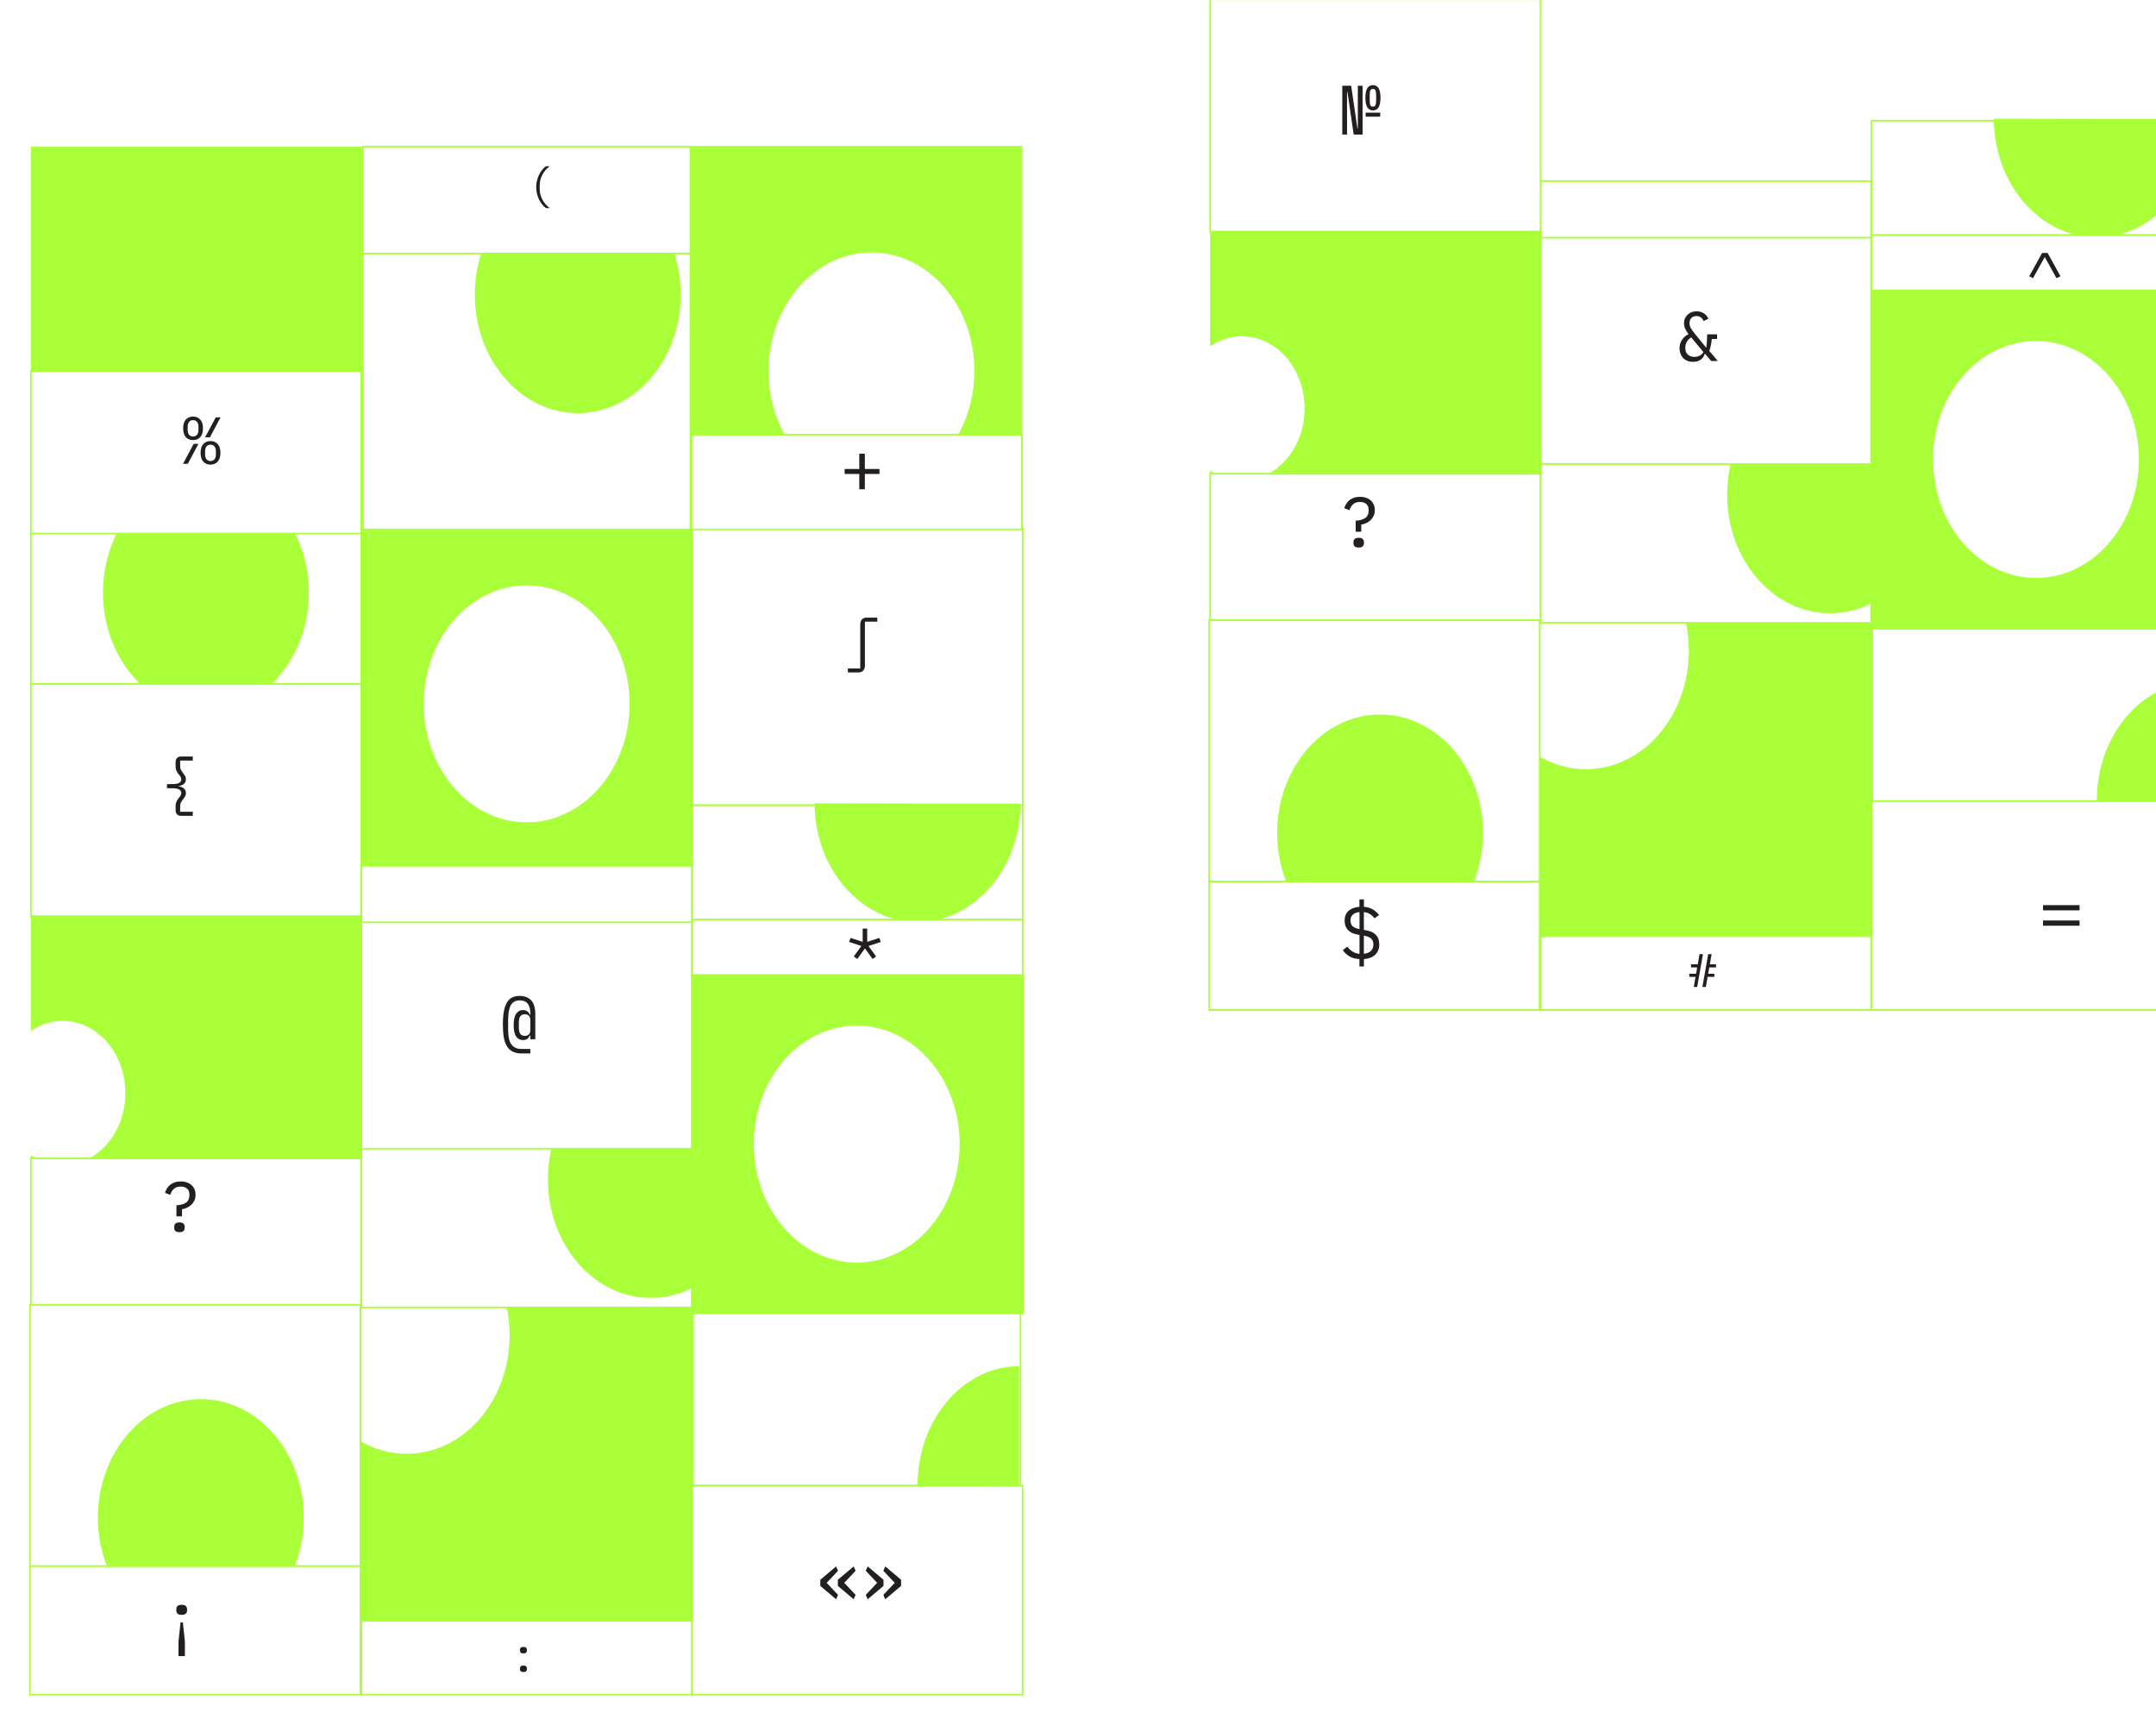 <svg width="1440" height="1144" viewBox="0 0 1440 1144" fill="none" xmlns="http://www.w3.org/2000/svg">
<rect x="0" y="0" width="1440" height="1144" fill="#808080" stroke="none"/>
<g clip-path="url(#clip0_566_946)">
<rect width="1440" height="1144" fill="white"/>
<path d="M245.548 98H20.601V247.699H245.548V98Z" fill="#A9FF38"/>
<path d="M241.313 606.364H20.601V773.566H241.313V606.364Z" fill="#A9FF38"/>
<path d="M41.862 778.11C64.982 778.11 83.724 756.541 83.724 729.935C83.724 703.329 64.982 681.761 41.862 681.761C18.742 681.761 0 703.329 0 729.935C0 756.541 18.742 778.11 41.862 778.11Z" fill="white"/>
<path d="M462.189 352.215H241.312V587.85H462.189V352.215Z" fill="#A9FF38"/>
<path d="M476.392 862.771H225.415V1088.6H476.392V862.771Z" fill="#A9FF38" stroke="#0E0F10" stroke-width="1.085" stroke-miterlimit="10"/>
<path d="M271.623 970.837C309.592 970.837 340.371 935.416 340.371 891.723C340.371 848.029 309.592 812.608 271.623 812.608C233.655 812.608 202.875 848.029 202.875 891.723C202.875 935.416 233.655 970.837 271.623 970.837Z" fill="white"/>
<path d="M681.993 98H461.116V290.319H681.993V98Z" fill="#A9FF38" stroke="#A9FF38" stroke-width="1.085" stroke-miterlimit="10"/>
<path d="M582.041 326.81C620.01 326.81 650.789 291.389 650.789 247.695C650.789 204.001 620.01 168.581 582.041 168.581C544.073 168.581 513.293 204.001 513.293 247.695C513.293 291.389 544.073 326.81 582.041 326.81Z" fill="white"/>
<path d="M351.758 549.151C389.727 549.151 420.506 513.73 420.506 470.037C420.506 426.343 389.727 390.922 351.758 390.922C313.79 390.922 283.01 426.343 283.01 470.037C283.01 513.73 313.79 549.151 351.758 549.151Z" fill="white"/>
<path d="M241.313 353.529H20.601V458.044H241.313V353.529Z" fill="white" stroke="#A9FF38" stroke-width="1.085" stroke-miterlimit="10"/>
<path d="M683.08 352.215H462.368V537.792H683.08V352.215Z" fill="white" stroke="#A9FF38" stroke-width="1.085" stroke-miterlimit="10"/>
<path d="M681.566 876.961H462.822V992.191H681.566V876.961Z" fill="white" stroke="#A9FF38" stroke-width="1.085" stroke-miterlimit="10"/>
<path d="M680.536 991.479L612.874 992.412C612.42 949.017 642.593 912.886 679.711 912.364C679.986 912.364 680.261 912.364 680.536 912.364V991.479Z" fill="#A9FF38"/>
<path d="M683.08 537.792H462.368V614.374H683.08V537.792Z" fill="white" stroke="#A9FF38" stroke-width="1.085" stroke-miterlimit="10"/>
<path d="M612.832 536.591H681.58C681.58 579.986 650.541 615.706 612.832 615.706C575.123 615.706 544.084 579.986 544.084 536.591C544.084 536.543 544.084 536.512 544.084 536.464L612.832 536.591Z" fill="#A9FF38"/>
<path d="M683.08 614.116H462.368V652.415H683.08V614.116Z" fill="white" stroke="#A9FF38" stroke-width="1.085" stroke-miterlimit="10"/>
<path d="M462.107 578.195H241.395V616.494H462.107V578.195Z" fill="white" stroke="#A9FF38" stroke-width="1.085" stroke-miterlimit="10"/>
<path d="M137.524 474.884C175.492 474.884 206.272 439.463 206.272 395.769C206.272 352.075 175.492 316.654 137.524 316.654C99.555 316.654 68.775 352.075 68.775 395.769C68.775 439.463 99.555 474.884 137.524 474.884Z" fill="#A9FF38"/>
<path d="M241.313 247.7H20.601V356.314H241.313V247.7Z" fill="white" stroke="#A9FF38" stroke-width="1.085" stroke-miterlimit="10"/>
<path d="M241.313 456.726H20.601V611.805H241.313V456.726Z" fill="white" stroke="#A9FF38" stroke-width="1.085" stroke-miterlimit="10"/>
<path d="M241.313 773.567H20.601V871.404H241.313V773.567Z" fill="white" stroke="#A9FF38" stroke-width="1.085" stroke-miterlimit="10"/>
<path d="M240.735 871.402H20.023V1045.9H240.735V871.402Z" fill="white" stroke="#A9FF38" stroke-width="1.085" stroke-miterlimit="10"/>
<path d="M134.127 1092.57C172.095 1092.57 202.875 1057.15 202.875 1013.46C202.875 969.766 172.095 934.345 134.127 934.345C96.158 934.345 65.379 969.766 65.379 1013.46C65.379 1057.15 96.158 1092.57 134.127 1092.57Z" fill="#A9FF38"/>
<path d="M240.735 1045.9H20.023V1131.7H240.735V1045.9Z" fill="white" stroke="#A9FF38" stroke-width="1.085" stroke-miterlimit="10"/>
<path d="M462.107 1082.4H241.395V1131.7H462.107V1082.4Z" fill="white" stroke="#A9FF38" stroke-width="1.085" stroke-miterlimit="10"/>
<path d="M682.984 992.186H462.272V1131.69H682.984V992.186Z" fill="white" stroke="#A9FF38" stroke-width="1.085" stroke-miterlimit="10"/>
<path d="M462.107 764.022H241.395V873.111H462.107V764.022Z" fill="white" stroke="#A9FF38" stroke-width="1.085" stroke-miterlimit="10"/>
<path d="M434.698 866.722C472.666 866.722 503.446 831.301 503.446 787.607C503.446 743.914 472.666 708.493 434.698 708.493C396.729 708.493 365.95 743.914 365.95 787.607C365.95 831.301 396.729 866.722 434.698 866.722Z" fill="#A9FF38"/>
<path d="M462.107 615.922H241.395V767.109H462.107V615.922Z" fill="white" stroke="#A9FF38" stroke-width="1.085" stroke-miterlimit="10"/>
<path d="M683.149 651.109H462.272V876.979H683.149V651.109Z" fill="#A9FF38" stroke="#A9FF38" stroke-width="1.085" stroke-miterlimit="10"/>
<path d="M572.208 843.137C610.176 843.137 640.956 807.716 640.956 764.022C640.956 720.328 610.176 684.907 572.208 684.907C534.239 684.907 503.46 720.328 503.46 764.022C503.46 807.716 534.239 843.137 572.208 843.137Z" fill="white"/>
<path d="M682.557 290.3H461.845V353.541H682.557V290.3Z" fill="white" stroke="#A9FF38" stroke-width="1.085" stroke-miterlimit="10"/>
<path d="M461.117 167.97H242.399V353.547H461.117V167.97Z" fill="white" stroke="#A9FF38" stroke-width="1.085" stroke-miterlimit="10"/>
<path d="M385.891 275.868C423.859 275.868 454.639 240.448 454.639 196.754C454.639 153.06 423.859 117.639 385.891 117.639C347.922 117.639 317.143 153.06 317.143 196.754C317.143 240.448 347.922 275.868 385.891 275.868Z" fill="#A9FF38"/>
<path d="M461.117 98H242.399V169.312H461.117V98Z" fill="white" stroke="#A9FF38" stroke-width="1.085" stroke-miterlimit="10"/>
<path d="M354.202 703.502H348.45C346.081 703.502 344.086 703.097 342.465 702.287C340.875 701.507 339.581 700.307 338.584 698.686C337.617 697.096 336.916 695.101 336.48 692.701C336.074 690.3 335.872 687.479 335.872 684.237C335.872 680.621 336.105 677.597 336.573 675.165C337.072 672.703 337.789 670.723 338.724 669.227C339.659 667.731 340.813 666.671 342.184 666.047C343.587 665.393 345.208 665.065 347.047 665.065C348.918 665.065 350.508 665.361 351.817 665.954C353.157 666.546 354.249 667.356 355.09 668.385C355.932 669.414 356.54 670.645 356.914 672.079C357.319 673.482 357.522 674.994 357.522 676.615V694.01H354.202V691.345H353.968C353.656 692.155 353.142 692.903 352.425 693.589C351.708 694.244 350.664 694.571 349.292 694.571C347.39 694.571 345.878 693.776 344.756 692.186C343.634 690.565 343.073 688.025 343.073 684.564C343.073 681.104 343.634 678.563 344.756 676.942C345.878 675.321 347.39 674.511 349.292 674.511C349.978 674.511 350.57 674.604 351.069 674.791C351.599 674.978 352.051 675.228 352.425 675.54C352.799 675.851 353.111 676.194 353.36 676.568C353.609 676.942 353.812 677.332 353.968 677.737H354.202V676.615C354.202 673.965 353.641 671.877 352.518 670.349C351.427 668.822 349.635 668.058 347.141 668.058C344.366 668.058 342.371 669.133 341.156 671.284C339.971 673.404 339.379 676.818 339.379 681.525V687.557C339.379 689.365 339.503 691.064 339.753 692.654C340.002 694.213 340.454 695.584 341.109 696.769C341.795 697.922 342.714 698.826 343.868 699.481C345.052 700.167 346.58 700.51 348.45 700.51H354.202V703.502ZM350.508 691.765C351.63 691.765 352.518 691.454 353.173 690.83C353.859 690.207 354.202 689.303 354.202 688.118V680.964C354.202 679.779 353.859 678.875 353.173 678.252C352.518 677.628 351.63 677.316 350.508 677.316C349.198 677.316 348.201 677.768 347.515 678.673C346.86 679.545 346.533 681.026 346.533 683.115V685.967C346.533 688.056 346.86 689.552 347.515 690.456C348.201 691.329 349.198 691.765 350.508 691.765Z" fill="#231F20"/>
<path d="M117.831 812.287V804.888C120.533 804.762 122.654 804.181 124.193 803.144C125.733 802.075 126.503 800.473 126.503 798.337V797.677C126.503 795.917 125.968 794.598 124.9 793.718C123.863 792.838 122.434 792.398 120.611 792.398C118.726 792.398 117.218 792.917 116.087 793.953C114.956 794.99 114.17 796.31 113.73 797.912L110.196 796.593C110.51 795.556 110.95 794.582 111.515 793.671C112.081 792.728 112.788 791.911 113.636 791.22C114.516 790.529 115.537 789.979 116.7 789.57C117.894 789.162 119.245 788.958 120.753 788.958C122.261 788.958 123.612 789.178 124.806 789.618C126.031 790.026 127.068 790.623 127.916 791.408C128.765 792.163 129.425 793.089 129.896 794.189C130.367 795.289 130.603 796.514 130.603 797.865C130.603 799.342 130.336 800.646 129.802 801.777C129.267 802.877 128.576 803.819 127.728 804.605C126.88 805.39 125.906 806.034 124.806 806.537C123.738 807.008 122.654 807.338 121.554 807.527V812.287H117.831ZM119.857 822.844C118.569 822.844 117.658 822.577 117.124 822.043C116.621 821.509 116.37 820.833 116.37 820.016V819.168C116.37 818.351 116.621 817.675 117.124 817.141C117.658 816.607 118.569 816.34 119.857 816.34C121.145 816.34 122.041 816.607 122.544 817.141C123.078 817.675 123.345 818.351 123.345 819.168V820.016C123.345 820.833 123.078 821.509 122.544 822.043C122.041 822.577 121.145 822.844 119.857 822.844Z" fill="#231F20"/>
<path d="M128.949 293.913C126.992 293.913 125.391 293.261 124.146 291.956C122.931 290.622 122.323 288.65 122.323 286.042C122.323 283.433 122.931 281.476 124.146 280.171C125.391 278.837 126.992 278.17 128.949 278.17C130.906 278.17 132.492 278.837 133.707 280.171C134.952 281.476 135.575 283.433 135.575 286.042C135.575 288.65 134.952 290.622 133.707 291.956C132.492 293.261 130.906 293.913 128.949 293.913ZM128.949 291.511C130.016 291.511 130.876 291.141 131.528 290.4C132.21 289.658 132.551 288.576 132.551 287.153V284.93C132.551 283.507 132.21 282.425 131.528 281.683C130.876 280.942 130.016 280.572 128.949 280.572C127.882 280.572 127.007 280.942 126.325 281.683C125.673 282.425 125.347 283.507 125.347 284.93V287.153C125.347 288.576 125.673 289.658 126.325 290.4C127.007 291.141 127.882 291.511 128.949 291.511ZM144.113 278.704H147.315L140.2 292.045H136.998L144.113 278.704ZM129.349 296.403H132.551L125.436 309.744H122.234L129.349 296.403ZM140.6 310.278C138.643 310.278 137.043 309.626 135.797 308.321C134.582 306.987 133.974 305.015 133.974 302.407C133.974 299.798 134.582 297.841 135.797 296.536C137.043 295.202 138.643 294.535 140.6 294.535C142.557 294.535 144.143 295.202 145.358 296.536C146.604 297.841 147.226 299.798 147.226 302.407C147.226 305.015 146.604 306.987 145.358 308.321C144.143 309.626 142.557 310.278 140.6 310.278ZM140.6 307.876C141.667 307.876 142.527 307.506 143.179 306.765C143.861 306.023 144.202 304.941 144.202 303.518V301.295C144.202 299.872 143.861 298.79 143.179 298.048C142.527 297.307 141.667 296.937 140.6 296.937C139.533 296.937 138.658 297.307 137.976 298.048C137.324 298.79 136.998 299.872 136.998 301.295V303.518C136.998 304.941 137.324 306.023 137.976 306.765C138.658 307.506 139.533 307.876 140.6 307.876Z" fill="#231F20"/>
<path d="M119.228 1105.97V1096.13L120.585 1083.42H122.137L123.494 1096.13V1105.97H119.228ZM121.361 1078.38C120.036 1078.38 119.098 1078.11 118.549 1077.56C118.032 1077.01 117.773 1076.31 117.773 1075.47V1074.6C117.773 1073.76 118.032 1073.06 118.549 1072.51C119.098 1071.96 120.036 1071.69 121.361 1071.69C122.686 1071.69 123.608 1071.96 124.125 1072.51C124.674 1073.06 124.949 1073.76 124.949 1074.6V1075.47C124.949 1076.31 124.674 1077.01 124.125 1077.56C123.608 1078.11 122.686 1078.38 121.361 1078.38Z" fill="#231F20"/>
<path d="M572.585 640.412L570.253 638.693L575.327 631.737L567.184 629.036L568.043 626.335L576.186 628.954V620.115H579.214V628.954L587.358 626.335L588.217 629.036L580.074 631.737L585.148 638.693L582.815 640.412L577.7 633.374L572.585 640.412Z" fill="#231F20"/>
<path d="M349.604 1116.58C348.746 1116.58 348.138 1116.4 347.783 1116.04C347.448 1115.69 347.28 1115.24 347.28 1114.69V1114.13C347.28 1113.58 347.448 1113.13 347.783 1112.78C348.138 1112.42 348.746 1112.24 349.604 1112.24C350.462 1112.24 351.059 1112.42 351.394 1112.78C351.75 1113.13 351.928 1113.58 351.928 1114.13V1114.69C351.928 1115.24 351.75 1115.69 351.394 1116.04C351.059 1116.4 350.462 1116.58 349.604 1116.58ZM349.604 1104.14C348.746 1104.14 348.138 1103.97 347.783 1103.61C347.448 1103.25 347.28 1102.8 347.28 1102.26V1101.69C347.28 1101.15 347.448 1100.7 347.783 1100.34C348.138 1099.99 348.746 1099.81 349.604 1099.81C350.462 1099.81 351.059 1099.99 351.394 1100.34C351.75 1100.7 351.928 1101.15 351.928 1101.69V1102.26C351.928 1102.8 351.75 1103.25 351.394 1103.61C351.059 1103.97 350.462 1104.14 349.604 1104.14Z" fill="#231F20"/>
<path d="M120.986 544.816C119.75 544.816 118.824 544.464 118.206 543.758C117.588 543.081 117.28 542.228 117.28 541.198V538.419C117.28 537.624 117.353 536.933 117.5 536.345C117.677 535.757 117.883 535.227 118.118 534.756C118.353 534.286 118.618 533.874 118.912 533.521C119.206 533.139 119.486 532.786 119.75 532.462C120.251 531.874 120.589 531.374 120.765 530.962C120.971 530.521 121.074 530.065 121.074 529.594C121.074 528.476 120.559 527.667 119.53 527.167C118.5 526.638 116.985 526.373 114.985 526.373H111.544V523.638H114.985C116.985 523.638 118.5 523.387 119.53 522.887C120.559 522.358 121.074 521.534 121.074 520.417C121.074 519.946 120.971 519.505 120.765 519.093C120.589 518.652 120.251 518.137 119.75 517.549C119.486 517.225 119.206 516.887 118.912 516.534C118.618 516.151 118.353 515.74 118.118 515.298C117.883 514.828 117.677 514.298 117.5 513.71C117.353 513.092 117.28 512.386 117.28 511.592V508.812C117.28 507.783 117.588 506.93 118.206 506.253C118.824 505.547 119.75 505.194 120.986 505.194H128.752V507.93H120.324V511.327C120.324 512.533 120.501 513.46 120.854 514.107C121.207 514.754 121.618 515.387 122.089 516.004C122.589 516.651 123.06 517.328 123.501 518.034C123.942 518.71 124.163 519.519 124.163 520.461C124.163 521.696 123.722 522.696 122.839 523.461C121.986 524.226 120.809 524.711 119.309 524.917V525.094C120.809 525.299 121.986 525.785 122.839 526.55C123.722 527.314 124.163 528.315 124.163 529.55C124.163 530.491 123.942 531.315 123.501 532.021C123.06 532.697 122.589 533.359 122.089 534.006C121.618 534.624 121.207 535.257 120.854 535.904C120.501 536.551 120.324 537.477 120.324 538.683V542.081H128.752V544.816H120.986Z" fill="#231F20"/>
<path d="M573.919 326.727V316.509H564.141V313.185H573.919V302.967H577.634V313.185H587.412V316.509H577.634V326.727H573.919Z" fill="#231F20"/>
<path d="M566.31 446.399H574.566V417.034C574.566 415.684 574.917 414.58 575.618 413.723C576.345 412.867 577.474 412.438 579.006 412.438H585.938V415.125H577.682V444.451C577.682 445.801 577.318 446.905 576.591 447.762C575.89 448.618 574.774 449.047 573.242 449.047H566.31V446.399Z" fill="#231F20"/>
<path d="M558.435 1067.98L547.877 1059.06V1054.96L558.435 1046.04L559.717 1048.96L552.131 1057.01L559.717 1065.05L558.435 1067.98ZM570.173 1067.98L559.614 1059.06V1054.96L570.173 1046.04L571.454 1048.96L563.868 1057.01L571.454 1065.05L570.173 1067.98ZM578.251 1065.05L585.836 1057.01L578.251 1048.96L579.532 1046.04L590.09 1054.96V1059.06L579.532 1067.98L578.251 1065.05ZM589.988 1065.05L597.574 1057.01L589.988 1048.96L591.269 1046.04L601.828 1054.96V1059.06L591.269 1067.98L589.988 1065.05Z" fill="#231F20"/>
<path d="M358.14 124.985C358.14 123.47 358.306 122.018 358.638 120.627C358.991 119.216 359.458 117.909 360.039 116.705C360.641 115.501 361.336 114.422 362.124 113.467C362.913 112.492 363.743 111.672 364.615 111.008H367.136C366.223 111.693 365.362 112.492 364.553 113.405C363.764 114.297 363.058 115.283 362.436 116.362C361.834 117.421 361.357 118.573 361.004 119.818C360.651 121.042 360.475 122.319 360.475 123.647V126.324C360.475 127.652 360.651 128.939 361.004 130.184C361.357 131.409 361.834 132.561 362.436 133.64C363.058 134.698 363.764 135.674 364.553 136.566C365.362 137.479 366.223 138.278 367.136 138.963H364.615C363.743 138.32 362.913 137.51 362.124 136.535C361.336 135.559 360.641 134.47 360.039 133.266C359.458 132.062 358.991 130.765 358.638 129.375C358.306 127.964 358.14 126.501 358.14 124.985Z" fill="#231F20"/>
<path d="M1028.94 149.172H808.226V316.375H1028.94V149.172Z" fill="#A9FF38"/>
<path d="M829.487 320.918C852.607 320.918 871.349 299.35 871.349 272.743C871.349 246.137 852.607 224.569 829.487 224.569C806.367 224.569 787.625 246.137 787.625 272.743C787.625 299.35 806.367 320.918 829.487 320.918Z" fill="white"/>
<path d="M1264.02 405.58H1013.04V631.41H1264.02V405.58Z" fill="#A9FF38" stroke="#0E0F10" stroke-width="1.085" stroke-miterlimit="10"/>
<path d="M1059.25 513.645C1097.22 513.645 1128 478.224 1128 434.531C1128 390.837 1097.22 355.416 1059.25 355.416C1021.28 355.416 990.5 390.837 990.5 434.531C990.5 478.224 1021.28 513.645 1059.25 513.645Z" fill="white"/>
<path d="M1469.19 419.77H1250.45V535H1469.19V419.77Z" fill="white" stroke="#A9FF38" stroke-width="1.085" stroke-miterlimit="10"/>
<path d="M1468.16 534.287L1400.5 535.22C1400.05 491.825 1430.22 455.694 1467.34 455.172C1467.61 455.172 1467.89 455.172 1468.16 455.172V534.287Z" fill="#A9FF38"/>
<path d="M1470.71 80.6H1249.99V157.182H1470.71V80.6Z" fill="white" stroke="#A9FF38" stroke-width="1.085" stroke-miterlimit="10"/>
<path d="M1400.46 79.399H1469.21C1469.21 122.794 1438.17 158.514 1400.46 158.514C1362.75 158.514 1331.71 122.794 1331.71 79.399C1331.71 79.352 1331.71 79.32 1331.71 79.272L1400.46 79.399Z" fill="#A9FF38"/>
<path d="M1470.71 156.928H1249.99V195.227H1470.71V156.928Z" fill="white" stroke="#A9FF38" stroke-width="1.085" stroke-miterlimit="10"/>
<path d="M1249.73 121.003H1029.02V159.302H1249.73V121.003Z" fill="white" stroke="#A9FF38" stroke-width="1.085" stroke-miterlimit="10"/>
<path d="M1028.94 -0.466H808.226V154.614H1028.94V-0.466Z" fill="white" stroke="#A9FF38" stroke-width="1.085" stroke-miterlimit="10"/>
<path d="M1028.94 316.375H808.226V414.212H1028.94V316.375Z" fill="white" stroke="#A9FF38" stroke-width="1.085" stroke-miterlimit="10"/>
<path d="M1028.36 414.21H807.648V588.709H1028.36V414.21Z" fill="white" stroke="#A9FF38" stroke-width="1.085" stroke-miterlimit="10"/>
<path d="M921.752 635.383C959.72 635.383 990.5 599.962 990.5 556.268C990.5 512.574 959.72 477.153 921.752 477.153C883.783 477.153 853.004 512.574 853.004 556.268C853.004 599.962 883.783 635.383 921.752 635.383Z" fill="#A9FF38"/>
<path d="M1028.36 588.713H807.648V674.506H1028.36V588.713Z" fill="white" stroke="#A9FF38" stroke-width="1.085" stroke-miterlimit="10"/>
<path d="M1249.73 625.205H1029.02V674.503H1249.73V625.205Z" fill="white" stroke="#A9FF38" stroke-width="1.085" stroke-miterlimit="10"/>
<path d="M1470.61 534.994H1249.9V674.501H1470.61V534.994Z" fill="white" stroke="#A9FF38" stroke-width="1.085" stroke-miterlimit="10"/>
<path d="M1249.73 306.83H1029.02V415.919H1249.73V306.83Z" fill="white" stroke="#A9FF38" stroke-width="1.085" stroke-miterlimit="10"/>
<path d="M1222.32 409.53C1260.29 409.53 1291.07 374.109 1291.07 330.415C1291.07 286.722 1260.29 251.301 1222.32 251.301C1184.35 251.301 1153.57 286.722 1153.57 330.415C1153.57 374.109 1184.35 409.53 1222.32 409.53Z" fill="#A9FF38"/>
<path d="M1249.73 158.73H1029.02V309.917H1249.73V158.73Z" fill="white" stroke="#A9FF38" stroke-width="1.085" stroke-miterlimit="10"/>
<path d="M1470.77 193.917H1249.9V419.787H1470.77V193.917Z" fill="#A9FF38" stroke="#A9FF38" stroke-width="1.085" stroke-miterlimit="10"/>
<path d="M1359.83 385.949C1397.8 385.949 1428.58 350.528 1428.58 306.834C1428.58 263.141 1397.8 227.72 1359.83 227.72C1321.86 227.72 1291.08 263.141 1291.08 306.834C1291.08 350.528 1321.86 385.949 1359.83 385.949Z" fill="white"/>
<path d="M1130.74 241.634C1129.31 241.634 1128.03 241.401 1126.91 240.933C1125.82 240.465 1124.88 239.826 1124.1 239.016C1123.36 238.174 1122.78 237.208 1122.37 236.117C1121.97 235.026 1121.77 233.857 1121.77 232.61C1121.77 231.799 1121.86 230.957 1122.05 230.085C1122.23 229.212 1122.56 228.37 1123.03 227.559C1123.5 226.718 1124.1 225.923 1124.85 225.175C1125.63 224.395 1126.61 223.71 1127.8 223.117C1126.93 221.995 1126.19 220.842 1125.6 219.657C1125.04 218.472 1124.76 217.179 1124.76 215.776C1124.76 214.591 1124.98 213.516 1125.41 212.549C1125.88 211.583 1126.49 210.757 1127.24 210.071C1128.02 209.354 1128.92 208.809 1129.95 208.434C1130.98 208.06 1132.07 207.873 1133.22 207.873C1134.25 207.873 1135.19 208.029 1136.03 208.341C1136.9 208.621 1137.67 208.996 1138.32 209.463C1138.97 209.931 1139.52 210.461 1139.96 211.053C1140.42 211.645 1140.77 212.238 1140.99 212.83L1137.9 214.42C1137.49 213.453 1136.89 212.658 1136.08 212.035C1135.26 211.38 1134.25 211.053 1133.04 211.053C1131.63 211.053 1130.51 211.489 1129.67 212.362C1128.86 213.204 1128.45 214.295 1128.45 215.636V216.01C1128.45 216.508 1128.52 216.992 1128.64 217.459C1128.77 217.927 1128.95 218.426 1129.2 218.956C1129.48 219.454 1129.82 220 1130.23 220.592C1130.67 221.184 1131.18 221.855 1131.77 222.603L1135.98 227.793L1139.4 232.002H1139.63C1139.85 230.786 1139.99 229.399 1140.05 227.84C1140.11 226.281 1140.17 224.754 1140.24 223.258H1146.83V226.39H1143.32C1143.23 227.139 1143.14 227.84 1143.04 228.495C1142.95 229.149 1142.84 229.788 1142.72 230.412C1142.59 231.035 1142.45 231.674 1142.29 232.329C1142.14 232.953 1141.92 233.623 1141.64 234.34L1147.34 241.073H1142.9L1138.83 236.257H1138.6C1138.16 237.878 1137.28 239.187 1135.93 240.185C1134.59 241.151 1132.86 241.634 1130.74 241.634ZM1131.73 238.314C1133.07 238.314 1134.25 238.034 1135.28 237.473C1136.31 236.912 1137.12 236.132 1137.71 235.135L1129.58 225.315C1128.14 226.219 1127.13 227.248 1126.54 228.401C1125.94 229.523 1125.65 230.755 1125.65 232.095V232.797C1125.65 234.48 1126.21 235.82 1127.33 236.818C1128.45 237.816 1129.92 238.314 1131.73 238.314Z" fill="#231F20"/>
<path d="M916.992 73.743C913.625 73.743 911.942 70.921 911.942 65.279C911.942 59.668 913.625 56.862 916.992 56.862C920.359 56.862 922.042 59.668 922.042 65.279C922.042 70.921 920.359 73.743 916.992 73.743ZM896.511 89.875V57.236H902.449L904.834 73.556L906.611 85.667H906.892V57.236H910.071V89.875H904.133L901.748 73.556L899.971 61.445H899.69V89.875H896.511ZM916.992 71.218C917.865 71.218 918.441 70.859 918.722 70.142C919.002 69.425 919.143 68.396 919.143 67.056V63.549C919.143 62.208 919.002 61.18 918.722 60.463C918.441 59.746 917.865 59.387 916.992 59.387C916.088 59.387 915.495 59.746 915.215 60.463C914.965 61.18 914.841 62.208 914.841 63.549V67.056C914.841 68.396 914.965 69.425 915.215 70.142C915.495 70.859 916.088 71.218 916.992 71.218ZM912.129 77.904V75.239H921.855V77.904H912.129Z" fill="#231F20"/>
<path d="M905.456 355.095V347.695C908.158 347.57 910.279 346.988 911.818 345.952C913.358 344.883 914.128 343.281 914.128 341.144V340.485C914.128 338.725 913.594 337.405 912.525 336.526C911.488 335.646 910.059 335.206 908.236 335.206C906.351 335.206 904.843 335.724 903.712 336.761C902.581 337.798 901.795 339.118 901.356 340.72L897.821 339.401C898.135 338.364 898.575 337.39 899.14 336.479C899.706 335.536 900.413 334.719 901.261 334.028C902.141 333.337 903.162 332.787 904.325 332.378C905.519 331.97 906.87 331.766 908.378 331.766C909.886 331.766 911.237 331.986 912.431 332.425C913.656 332.834 914.693 333.431 915.542 334.216C916.39 334.97 917.05 335.897 917.521 336.997C917.992 338.097 918.228 339.322 918.228 340.673C918.228 342.15 917.961 343.454 917.427 344.585C916.893 345.685 916.201 346.627 915.353 347.413C914.505 348.198 913.531 348.842 912.431 349.345C911.363 349.816 910.279 350.146 909.179 350.335V355.095H905.456ZM907.482 365.652C906.194 365.652 905.283 365.385 904.749 364.851C904.246 364.316 903.995 363.641 903.995 362.824V361.976C903.995 361.159 904.246 360.483 904.749 359.949C905.283 359.415 906.194 359.148 907.482 359.148C908.771 359.148 909.666 359.415 910.169 359.949C910.703 360.483 910.97 361.159 910.97 361.976V362.824C910.97 363.641 910.703 364.316 910.169 364.851C909.666 365.385 908.771 365.652 907.482 365.652Z" fill="#231F20"/>
<path d="M907.968 640.485C905.285 640.324 903.055 639.71 901.277 638.643C899.499 637.544 898.028 636.186 896.864 634.57L899.822 632.146C900.986 633.6 902.214 634.732 903.507 635.54C904.8 636.348 906.303 636.833 908.016 636.994V624.34L906.901 624.146C905.22 623.855 903.814 623.418 902.683 622.836C901.552 622.222 900.646 621.511 899.968 620.703C899.289 619.863 898.804 618.941 898.513 617.939C898.222 616.905 898.077 615.838 898.077 614.739C898.077 611.992 898.949 609.842 900.695 608.291C902.473 606.707 904.897 605.802 907.968 605.575V600.63H910.974V605.575C913.204 605.737 915.128 606.287 916.744 607.224C918.392 608.129 919.831 609.406 921.059 611.054L918.005 613.236C917.132 612.073 916.13 611.135 914.998 610.424C913.899 609.713 912.542 609.276 910.926 609.115V620.994L912.38 621.236C914.029 621.527 915.419 621.964 916.55 622.546C917.681 623.127 918.586 623.839 919.265 624.679C919.976 625.487 920.477 626.408 920.768 627.443C921.059 628.477 921.205 629.56 921.205 630.691C921.205 633.536 920.316 635.815 918.538 637.528C916.792 639.241 914.271 640.227 910.974 640.485V645.431H907.968V640.485ZM902.004 614.739C902.004 616.323 902.457 617.568 903.362 618.473C904.299 619.378 905.851 620.057 908.016 620.509V609.066C906.077 609.26 904.59 609.842 903.556 610.812C902.521 611.749 902.004 613.058 902.004 614.739ZM917.277 630.74C917.277 628.994 916.776 627.669 915.774 626.764C914.804 625.859 913.188 625.212 910.926 624.824V636.946C912.962 636.72 914.53 636.073 915.629 635.007C916.728 633.94 917.277 632.518 917.277 630.74Z" fill="#231F20"/>
<path d="M1373.51 185.756L1365.78 171.761H1365.61L1357.88 185.756L1355.34 184.487L1363.93 168.937H1367.62L1376.21 184.487L1373.51 185.756Z" fill="#231F20"/>
<path d="M1132.46 652.321H1128.31V650.248H1132.83L1133.55 646.04H1129.44V643.968H1133.93L1135.12 637.185H1137.42L1133.55 659.104H1131.26L1132.46 652.321ZM1140.9 637.185H1143.2L1142 643.968H1146.15V646.04H1141.63L1140.9 650.248H1145.02V652.321H1140.53L1139.33 659.104H1137.04L1140.9 637.185Z" fill="#231F20"/>
<path d="M1364.55 607.933V604.448H1388.95V607.933H1364.55ZM1364.55 618.184V614.699H1388.95V618.184H1364.55Z" fill="#231F20"/>
</g>
<defs>
<clipPath id="clip0_566_946">
<rect width="1440" height="1144" fill="white"/>
</clipPath>
</defs>
</svg>
